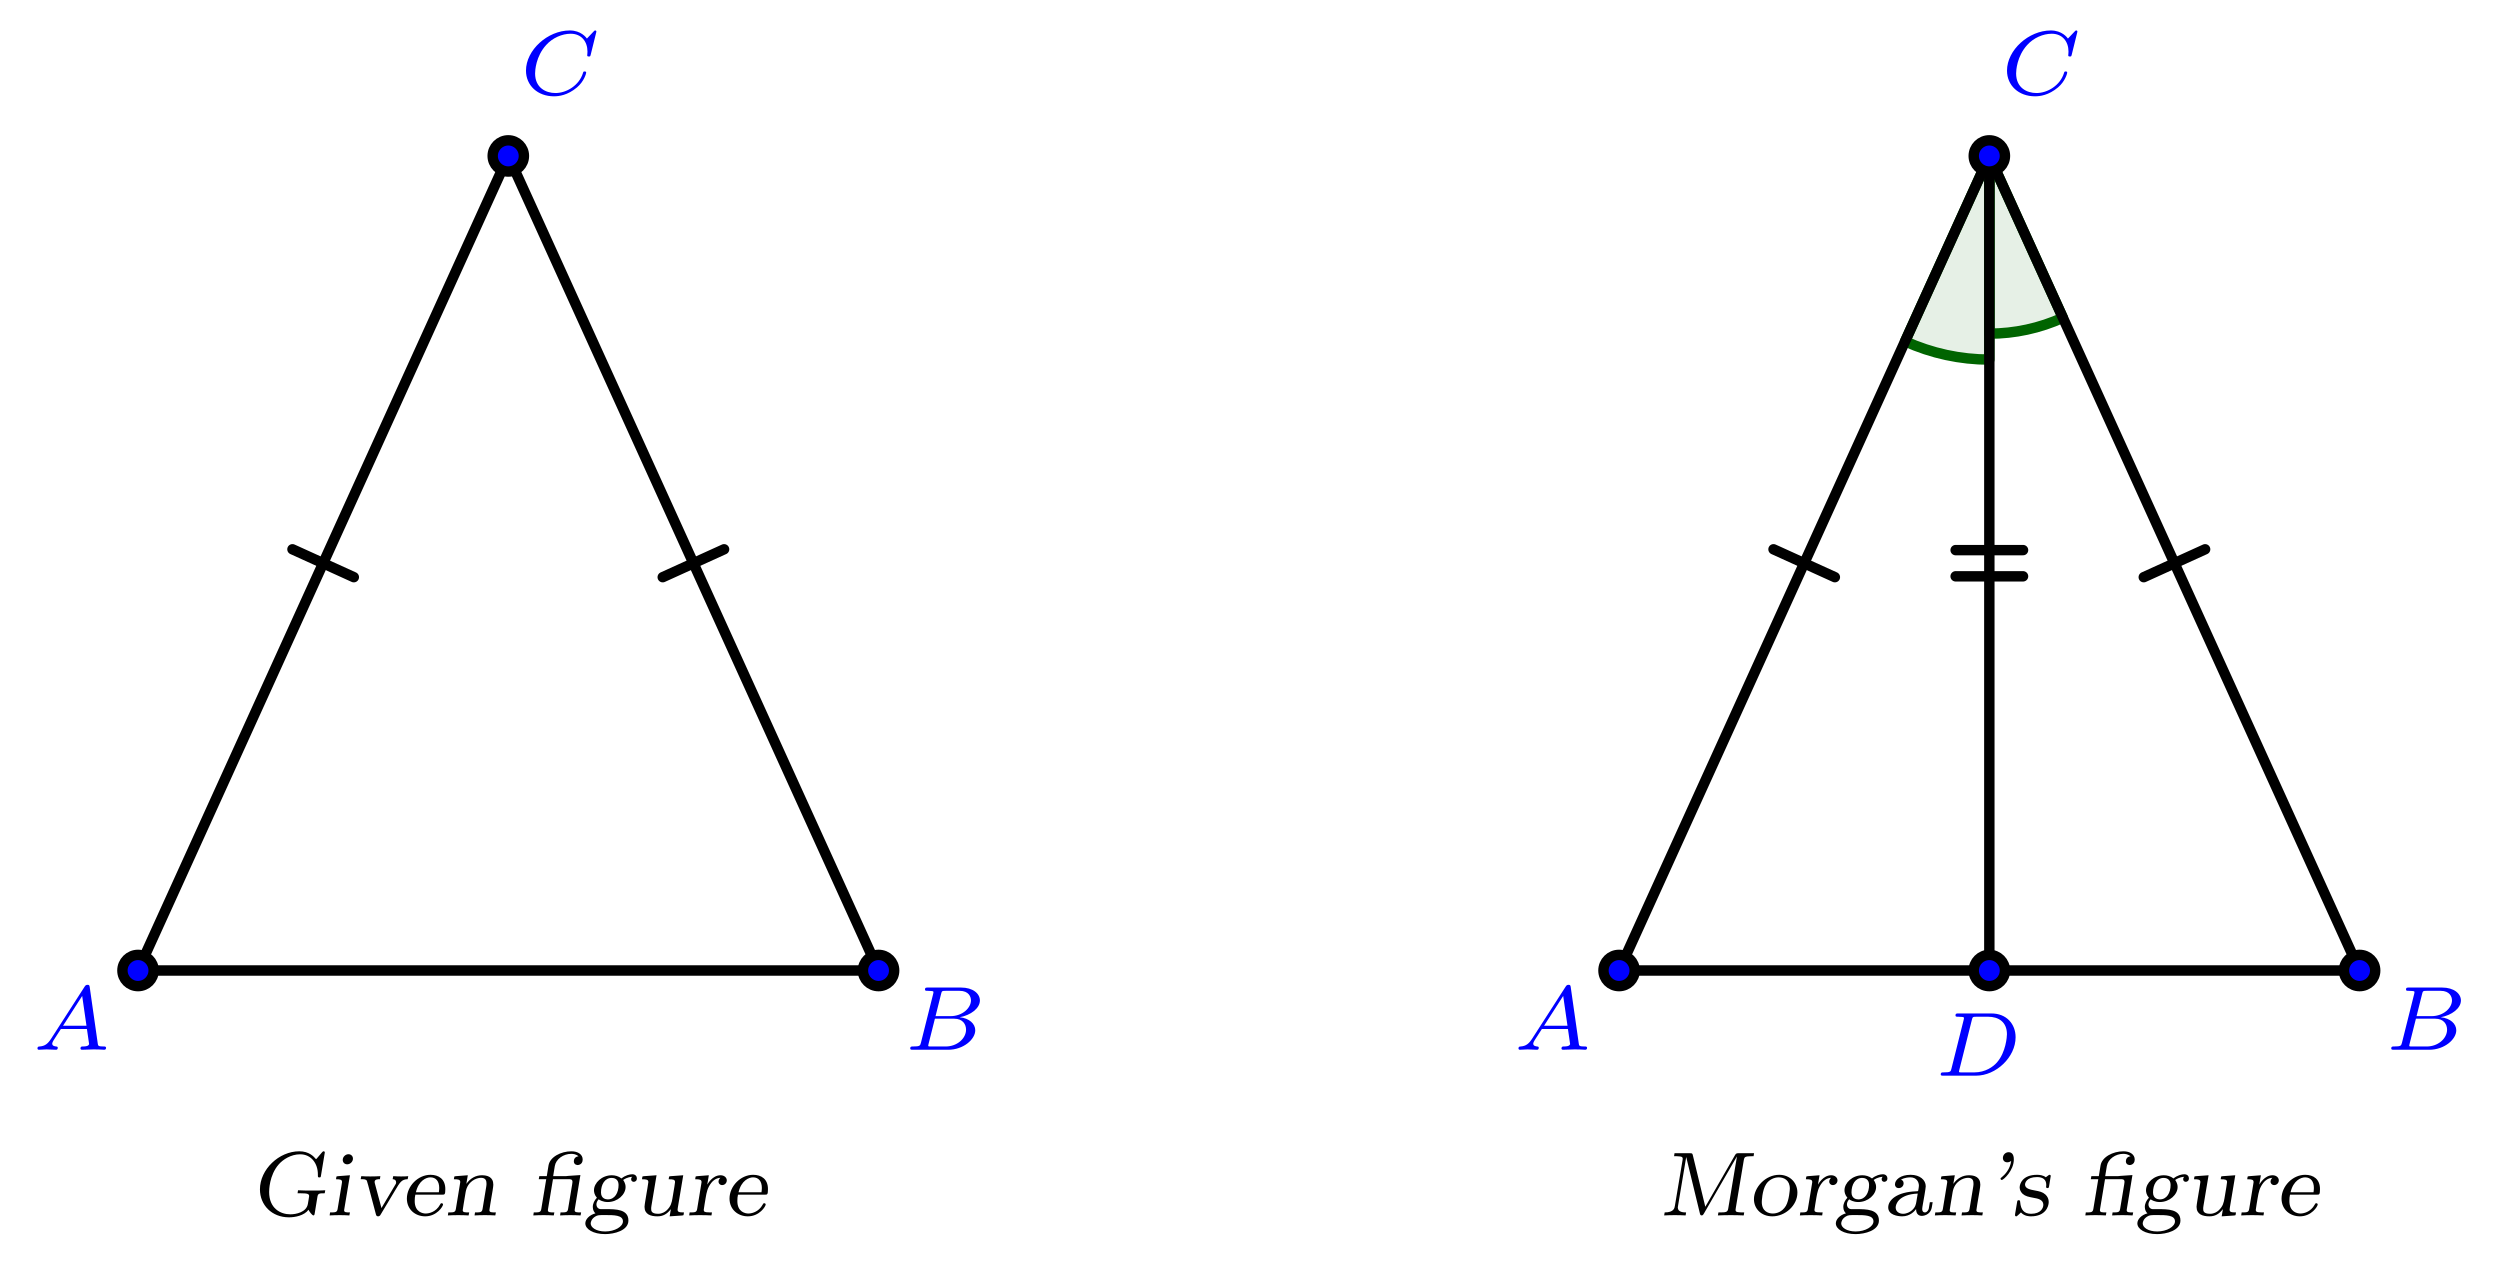 <?xml version="1.0" encoding="UTF-8" standalone="no"?>
<!DOCTYPE svg PUBLIC "-//W3C//DTD SVG 1.1//EN" "http://www.w3.org/Graphics/SVG/1.1/DTD/svg11.dtd">
<svg xmlns="http://www.w3.org/2000/svg" xmlns:xlink="http://www.w3.org/1999/xlink" version="1.1" width="191.398pt" height="96.878pt" viewBox="0 0 191.398 96.878">
<g enable-background="new">
<path transform="matrix(1,0,0,-1,10.568,74.301)" stroke-width=".797" stroke-linecap="round" stroke-linejoin="round" fill="none" stroke="#000000" d="M 0 0 L 28.347 62.363 L 56.694 0 Z "/>
<path transform="matrix(1,0,0,-1,10.568,74.301)" stroke-width=".797" stroke-linecap="round" stroke-linejoin="round" fill="none" stroke="#000000" d="M 11.823 32.247 L 16.52 30.113 "/>
<path transform="matrix(1,0,0,-1,10.568,74.301)" stroke-width=".797" stroke-linecap="round" stroke-linejoin="round" fill="none" stroke="#000000" d="M 44.867 32.247 L 40.17 30.113 "/>
<path transform="matrix(1,0,0,-1,10.568,74.301)" d="M 1.196 0 C 1.196 .66 .66 1.196 0 1.196 C -.66 1.196 -1.196 .66 -1.196 0 C -1.196 -.66 -.66 -1.196 0 -1.196 C .66 -1.196 1.196 -.66 1.196 0 Z M 0 0 " fill="#0000ff"/>
<path transform="matrix(1,0,0,-1,10.568,74.301)" stroke-width=".797" stroke-linecap="round" stroke-linejoin="round" fill="none" stroke="#000000" d="M 1.196 0 C 1.196 .66 .66 1.196 0 1.196 C -.66 1.196 -1.196 .66 -1.196 0 C -1.196 -.66 -.66 -1.196 0 -1.196 C .66 -1.196 1.196 -.66 1.196 0 Z M 0 0 "/>
<symbol id="font_0_1">
<path d="M .149 .12 C .114 .066 .082 .04 .023 .036 C .013 .035 0 .035 0 .015 C 0 .004 .009 0 .014 0 C .04 0 .073 .004 .1 .004 C .132 .004 .173 0 .203 0 C .208 0 .223 0 .223 .022 C .223 .035 .21 .036 .206 .036 C .198 .037 .162 .039 .162 .066 C .162 .078 .172 .095 .177 .104 L .257 .228 L .543 .228 L .567 .062 C .563 .052 .557 .036 .498 .036 C .486 .036 .472 .036 .472 .014 C .472 .01 .475 0 .488 0 C .517 0 .588 .004 .617 .004 C .635 .004 .658 .003 .676 .003 C .694 .002 .715 0 .733 0 C .746 0 .753 .008 .753 .021 C .753 .036 .741 .036 .725 .036 C .667 .036 .665 .044 .662 .068 L .574 .685 C .571 .706 .569 .713 .55 .713 C .531 .713 .525 .704 .516 .69 L .149 .12 M .281 .264 L .491 .591 L .538 .264 L .281 .264 Z "/>
</symbol>
<use xlink:href="#font_0_1" transform="matrix(6.974,0,0,-6.974,2.868,80.369)" fill="#0000ff"/>
<path transform="matrix(1,0,0,-1,10.568,74.301)" d="M 57.889 0 C 57.889 .66 57.354 1.196 56.694 1.196 C 56.033 1.196 55.498 .66 55.498 0 C 55.498 -.66 56.033 -1.196 56.694 -1.196 C 57.354 -1.196 57.889 -.66 57.889 0 Z M 56.694 0 " fill="#0000ff"/>
<path transform="matrix(1,0,0,-1,10.568,74.301)" stroke-width=".797" stroke-linecap="round" stroke-linejoin="round" fill="none" stroke="#000000" d="M 57.889 0 C 57.889 .66 57.354 1.196 56.694 1.196 C 56.033 1.196 55.498 .66 55.498 0 C 55.498 -.66 56.033 -1.196 56.694 -1.196 C 57.354 -1.196 57.889 -.66 57.889 0 Z M 56.694 0 "/>
<symbol id="font_0_2">
<path d="M .118 .078 C .109 .044 .107 .036 .03 .036 C .013 .036 0 .036 0 .015 C 0 0 .012 0 .03 0 L .417 0 C .585 0 .714 .115 .714 .214 C .714 .285 .649 .346 .543 .357 C .664 .379 .765 .455 .765 .541 C .765 .617 .688 .683 .558 .683 L .194 .683 C .175 .683 .162 .683 .162 .661 C .162 .647 .174 .647 .194 .647 C .195 .647 .214 .647 .232 .645 C .253 .643 .255 .641 .255 .631 C .255 .629 .255 .624 .251 .609 L .118 .078 M .278 .369 L .339 .613 C .347 .644 .348 .647 .39 .647 L .542 .647 C .644 .647 .667 .58 .667 .542 C .667 .461 .576 .369 .442 .369 L .278 .369 M .23 .036 C .199 .036 .198 .037 .198 .046 C .198 .047 .198 .052 .202 .067 L .271 .341 L .483 .341 C .577 .341 .613 .279 .613 .221 C .613 .122 .512 .036 .391 .036 L .23 .036 Z "/>
</symbol>
<use xlink:href="#font_0_2" transform="matrix(6.974,0,0,-6.974,69.685,80.369)" fill="#0000ff"/>
<path transform="matrix(1,0,0,-1,10.568,74.301)" d="M 29.542 62.363 C 29.542 63.023 29.007 63.558 28.347 63.558 C 27.687 63.558 27.151 63.023 27.151 62.363 C 27.151 61.703 27.687 61.167 28.347 61.167 C 29.007 61.167 29.542 61.703 29.542 62.363 Z M 28.347 62.363 " fill="#0000ff"/>
<path transform="matrix(1,0,0,-1,10.568,74.301)" stroke-width=".797" stroke-linecap="round" stroke-linejoin="round" fill="none" stroke="#000000" d="M 29.542 62.363 C 29.542 63.023 29.007 63.558 28.347 63.558 C 27.687 63.558 27.151 63.023 27.151 62.363 C 27.151 61.703 27.687 61.167 28.347 61.167 C 29.007 61.167 29.542 61.703 29.542 62.363 Z M 28.347 62.363 "/>
<symbol id="font_0_3">
<path d="M .773 .71 C .773 .715 .77 .723 .76 .723 C .753 .723 .751 .721 .742 .711 L .669 .634 C .66 .646 .604 .723 .481 .723 C .238 .723 0 .508 0 .282 C 0 .119 .128 0 .307 0 C .361 0 .457 .011 .56 .098 C .639 .165 .661 .252 .661 .26 C .661 .273 .649 .273 .644 .273 C .631 .273 .629 .268 .626 .257 C .585 .12 .445 .036 .324 .036 C .218 .036 .1 .093 .1 .251 C .1 .28 .107 .438 .222 .564 C .291 .641 .396 .687 .491 .687 C .607 .687 .675 .603 .675 .491 C .675 .463 .672 .456 .672 .45 C .672 .437 .685 .437 .69 .437 C .706 .437 .706 .44 .711 .459 L .773 .71 Z "/>
</symbol>
<use xlink:href="#font_0_3" transform="matrix(6.974,0,0,-6.974,40.269,7.374)" fill="#0000ff"/>
<symbol id="font_1_3">
<path d="M .631 .225 C .637 .264 .654 .264 .711 .264 L .717 .297 C .666 .294 .638 .294 .581 .294 C .538 .294 .457 .294 .418 .297 L .413 .264 L .448 .264 C .525 .264 .54 .256 .54 .233 C .54 .226 .528 .159 .526 .146 C .51 .056 .396 .033 .334 .033 C .225 .033 .101 .098 .101 .278 C .101 .293 .101 .461 .206 .581 C .252 .634 .34 .692 .441 .692 C .566 .692 .636 .588 .636 .472 L .636 .463 C .636 .444 .636 .438 .652 .438 C .667 .438 .668 .443 .67 .458 L .71 .699 C .71 .701 .712 .71 .712 .711 C .712 .717 .71 .725 .699 .725 C .695 .725 .691 .725 .682 .714 L .625 .647 C .618 .64 .618 .639 .617 .639 C .616 .639 .615 .64 .612 .642 C .592 .666 .54 .725 .432 .725 C .209 .725 0 .526 0 .307 C 0 .136 .129 0 .319 0 C .384 0 .485 .018 .533 .083 C .541 .065 .573 .021 .587 .021 C .597 .021 .599 .029 .601 .042 L .631 .225 Z "/>
</symbol>
<symbol id="font_1_8">
<path d="M .256 .623 C .256 .654 .232 .672 .207 .672 C .175 .672 .144 .644 .144 .61 C .144 .578 .168 .561 .193 .561 C .227 .561 .256 .591 .256 .623 M .093 .431 C .077 .43 .076 .429 .074 .422 C .073 .419 .07 .4 .07 .397 C .119 .397 .136 .393 .136 .366 C .136 .362 .135 .359 .133 .345 L .088 .072 C .082 .033 .064 .033 .005 .033 L 0 0 C .043 .003 .088 .003 .111 .003 C .13 .003 .183 .003 .217 0 L .223 .033 C .181 .033 .159 .033 .159 .057 C .159 .059 .16 .063 .162 .076 L .223 .441 L .093 .431 Z "/>
</symbol>
<symbol id="font_1_e">
<path d="M .228 .091 L .157 .356 C .155 .363 .153 .37 .153 .378 C .153 .407 .187 .408 .211 .408 L .216 .441 C .176 .438 .117 .438 .106 .438 C .086 .438 .036 .438 .006 .441 L 0 .408 C .035 .408 .058 .408 .068 .39 C .071 .382 .078 .356 .083 .339 L .168 .019 C .171 .011 .174 0 .191 0 C .204 0 .211 .008 .214 .011 C .217 .015 .371 .273 .378 .285 C .431 .375 .45 .406 .516 .408 L .522 .441 C .487 .438 .485 .438 .443 .438 C .439 .438 .386 .438 .357 .441 L .351 .408 C .374 .407 .389 .396 .389 .374 C .389 .366 .388 .363 .387 .359 L .228 .091 Z "/>
</symbol>
<symbol id="font_1_6">
<path d="M .389 .238 C .414 .238 .422 .238 .422 .299 C .422 .408 .351 .456 .259 .456 C .122 .456 0 .331 0 .195 C 0 .074 .094 0 .201 0 C .33 0 .397 .11 .397 .13 C .397 .137 .391 .144 .382 .144 C .372 .144 .369 .139 .365 .13 C .319 .044 .238 .031 .207 .031 C .175 .031 .086 .046 .086 .168 C .086 .202 .088 .211 .093 .238 L .389 .238 M .099 .264 C .129 .394 .214 .428 .258 .428 C .32 .428 .355 .385 .355 .311 C .355 .297 .353 .278 .351 .264 L .099 .264 Z "/>
</symbol>
<symbol id="font_1_9">
<path d="M .219 .441 L .089 .431 C .073 .43 .072 .429 .07 .422 C .069 .417 .066 .401 .066 .397 C .115 .397 .136 .394 .136 .366 C .136 .363 .133 .347 .133 .346 L .088 .072 C .082 .033 .064 .033 .005 .033 L 0 0 C .043 .003 .089 .003 .114 .003 C .143 .003 .185 .003 .228 0 L .234 .033 C .185 .033 .163 .033 .163 .058 C .163 .061 .169 .101 .173 .123 C .18 .167 .188 .216 .195 .255 C .215 .374 .312 .413 .364 .413 C .421 .413 .424 .373 .424 .348 C .424 .34 .424 .332 .421 .314 L .381 .072 C .375 .033 .357 .033 .298 .033 L .293 0 C .336 .003 .382 .003 .407 .003 C .436 .003 .478 .003 .521 0 L .527 .033 C .478 .033 .456 .033 .456 .058 C .456 .065 .474 .173 .477 .19 C .484 .228 .485 .234 .491 .272 C .496 .306 .499 .323 .499 .337 C .499 .423 .434 .441 .373 .441 C .305 .441 .246 .407 .204 .348 L .203 .348 L .219 .441 Z "/>
</symbol>
<symbol id="font_1_1">
<path d="M .517 .443 L .384 .434 C .373 .433 .368 .433 .366 .432 C .364 .431 .362 .431 .348 .431 L .218 .431 L .236 .542 C .249 .62 .332 .676 .416 .676 C .439 .676 .472 .672 .496 .649 C .456 .645 .445 .615 .445 .595 C .445 .553 .486 .553 .487 .553 C .492 .553 .542 .556 .542 .614 C .542 .668 .492 .704 .419 .704 C .302 .704 .182 .641 .167 .548 L .148 .431 L .066 .431 L .06 .398 L .142 .398 L .088 .072 C .082 .033 .064 .033 .005 .033 L 0 0 C .043 .003 .087 .003 .113 .003 C .133 .003 .186 .003 .225 0 L .231 .033 C .182 .033 .16 .033 .16 .058 C .16 .059 .162 .071 .162 .073 L .216 .398 L .387 .398 C .415 .398 .43 .395 .43 .367 C .43 .362 .43 .36 .427 .343 L .382 .072 C .376 .033 .358 .033 .299 .033 L .294 0 C .337 .003 .381 .003 .407 .003 C .427 .003 .48 .003 .519 0 L .525 .033 C .476 .033 .454 .033 .454 .058 C .454 .059 .456 .071 .456 .073 L .517 .443 Z "/>
</symbol>
<symbol id="font_1_7">
<path d="M .169 .274 C .145 .275 .122 .293 .122 .327 C .122 .332 .123 .358 .146 .382 C .157 .374 .192 .352 .246 .352 C .355 .352 .442 .435 .442 .517 C .442 .561 .416 .593 .415 .594 C .461 .626 .501 .628 .515 .629 C .511 .626 .503 .619 .503 .602 C .503 .581 .52 .574 .532 .574 C .541 .574 .566 .58 .566 .612 C .566 .632 .552 .657 .516 .657 C .487 .657 .439 .646 .397 .611 C .364 .637 .325 .646 .291 .646 C .182 .646 .095 .563 .095 .481 C .095 .462 .1 .43 .127 .399 C .101 .372 .082 .336 .082 .298 C .082 .263 .098 .239 .111 .228 C .044 .21 0 .162 0 .118 C 0 .055 .085 0 .217 0 C .318 0 .473 .039 .473 .149 C .473 .274 .334 .274 .228 .274 L .169 .274 M .247 .381 C .223 .381 .172 .391 .172 .458 C .172 .544 .213 .617 .29 .617 C .314 .617 .365 .607 .365 .54 C .365 .454 .324 .381 .247 .381 M .218 .029 C .118 .029 .059 .073 .059 .117 C .059 .134 .069 .169 .109 .193 C .136 .209 .146 .209 .222 .209 C .314 .209 .413 .209 .413 .14 C .413 .082 .324 .029 .218 .029 Z "/>
</symbol>
<symbol id="font_1_d">
<path d="M .453 .451 L .316 .441 C .3 .44 .299 .439 .297 .432 C .296 .427 .293 .411 .293 .407 C .342 .407 .363 .404 .363 .376 C .363 .37 .358 .343 .356 .326 L .335 .2 C .327 .153 .319 .109 .268 .063 C .255 .052 .224 .028 .177 .028 C .101 .028 .101 .063 .101 .083 C .101 .092 .101 .098 .104 .116 L .16 .451 L .023 .441 C .007 .44 .006 .439 .004 .432 C .003 .427 0 .411 0 .407 C .049 .407 .07 .404 .07 .376 C .07 .367 .051 .255 .048 .239 L .036 .167 C .033 .146 .028 .118 .028 .105 C .028 .022 .094 0 .17 0 C .232 0 .276 .026 .316 .078 L .317 .078 L .304 0 L .438 .009 C .454 .01 .455 .011 .457 .018 C .459 .026 .461 .037 .461 .043 C .405 .043 .391 .048 .391 .075 C .391 .079 .391 .081 .394 .098 L .453 .451 Z "/>
</symbol>
<symbol id="font_1_b">
<path d="M .199 .341 L .216 .441 L .089 .431 C .073 .43 .072 .429 .07 .422 C .069 .417 .066 .401 .066 .397 C .115 .397 .136 .394 .136 .366 C .136 .363 .133 .347 .133 .346 L .088 .072 C .082 .033 .064 .033 .005 .033 L 0 0 C .043 .003 .086 .003 .118 .003 C .175 .003 .177 .003 .245 0 C .246 .006 .249 .029 .25 .033 L .23 .033 C .167 .033 .16 .042 .16 .061 C .16 .065 .166 .101 .169 .121 C .172 .137 .179 .177 .181 .193 C .192 .255 .2 .302 .243 .358 C .263 .383 .294 .41 .343 .413 C .341 .411 .322 .396 .322 .371 C .322 .352 .337 .333 .362 .333 C .391 .333 .413 .357 .413 .385 C .413 .413 .388 .441 .344 .441 C .255 .441 .203 .345 .2 .34 L .199 .341 Z "/>
</symbol>
<use xlink:href="#font_1_3" transform="matrix(6.974,0,0,-6.974,19.901,93.198)"/>
<use xlink:href="#font_1_8" transform="matrix(6.974,0,0,-6.974,25.236,93.052)"/>
<use xlink:href="#font_1_e" transform="matrix(6.974,0,0,-6.974,27.614,93.122)"/>
<use xlink:href="#font_1_6" transform="matrix(6.974,0,0,-6.974,31.15,93.122)"/>
<use xlink:href="#font_1_9" transform="matrix(6.974,0,0,-6.974,34.288,93.052)"/>
<use xlink:href="#font_1_1" transform="matrix(6.974,0,0,-6.974,40.829,93.052)"/>
<use xlink:href="#font_1_7" transform="matrix(6.974,0,0,-6.974,44.812,94.482)"/>
<use xlink:href="#font_1_d" transform="matrix(6.974,0,0,-6.974,49.149,93.122)"/>
<use xlink:href="#font_1_b" transform="matrix(6.974,0,0,-6.974,52.762,93.052)"/>
<use xlink:href="#font_1_6" transform="matrix(6.974,0,0,-6.974,55.851,93.122)"/>
<path transform="matrix(1,0,0,-1,10.568,74.301)" d="M 141.734 62.363 L 135.283 48.17 C 137.308 47.25 139.51 46.772 141.734 46.772 Z " fill="#006400" fill-opacity=".1"/>
<path transform="matrix(1,0,0,-1,10.568,74.301)" stroke-width=".797" stroke-linecap="round" stroke-linejoin="round" fill="none" stroke="#006400" d="M 141.734 62.363 L 135.283 48.17 C 137.308 47.25 139.51 46.772 141.734 46.772 Z "/>
<path transform="matrix(1,0,0,-1,10.568,74.301)" d="M 141.734 62.363 L 141.734 48.757 C 143.675 48.757 145.597 49.174 147.364 49.977 Z " fill="#006400" fill-opacity=".1"/>
<path transform="matrix(1,0,0,-1,10.568,74.301)" stroke-width=".797" stroke-linecap="round" stroke-linejoin="round" fill="none" stroke="#006400" d="M 141.734 62.363 L 141.734 48.757 C 143.675 48.757 145.597 49.174 147.364 49.977 Z "/>
<path transform="matrix(1,0,0,-1,10.568,74.301)" stroke-width=".797" stroke-linecap="round" stroke-linejoin="round" fill="none" stroke="#000000" d="M 113.387 0 L 141.734 62.363 L 170.081 0 Z "/>
<path transform="matrix(1,0,0,-1,10.568,74.301)" stroke-width=".797" stroke-linecap="round" stroke-linejoin="round" fill="none" stroke="#000000" d="M 125.211 32.247 L 129.908 30.113 "/>
<path transform="matrix(1,0,0,-1,10.568,74.301)" stroke-width=".797" stroke-linecap="round" stroke-linejoin="round" fill="none" stroke="#000000" d="M 158.254 32.247 L 153.557 30.113 "/>
<path transform="matrix(1,0,0,-1,10.568,74.301)" stroke-width=".797" stroke-linecap="round" stroke-linejoin="round" fill="none" stroke="#000000" d="M 141.734 62.363 L 141.734 0 "/>
<path transform="matrix(1,0,0,-1,10.568,74.301)" stroke-width=".797" stroke-linecap="round" stroke-linejoin="round" fill="none" stroke="#000000" d="M 144.314 32.185 L 139.154 32.185 "/>
<path transform="matrix(1,0,0,-1,10.568,74.301)" stroke-width=".797" stroke-linecap="round" stroke-linejoin="round" fill="none" stroke="#000000" d="M 144.314 30.178 L 139.154 30.178 "/>
<path transform="matrix(1,0,0,-1,10.568,74.301)" d="M 114.583 0 C 114.583 .66 114.047 1.196 113.387 1.196 C 112.727 1.196 112.192 .66 112.192 0 C 112.192 -.66 112.727 -1.196 113.387 -1.196 C 114.047 -1.196 114.583 -.66 114.583 0 Z M 113.387 0 " fill="#0000ff"/>
<path transform="matrix(1,0,0,-1,10.568,74.301)" stroke-width=".797" stroke-linecap="round" stroke-linejoin="round" fill="none" stroke="#000000" d="M 114.583 0 C 114.583 .66 114.047 1.196 113.387 1.196 C 112.727 1.196 112.192 .66 112.192 0 C 112.192 -.66 112.727 -1.196 113.387 -1.196 C 114.047 -1.196 114.583 -.66 114.583 0 Z M 113.387 0 "/>
<use xlink:href="#font_0_1" transform="matrix(6.974,0,0,-6.974,116.253,80.369)" fill="#0000ff"/>
<path transform="matrix(1,0,0,-1,10.568,74.301)" d="M 171.276 0 C 171.276 .66 170.741 1.196 170.081 1.196 C 169.421 1.196 168.885 .66 168.885 0 C 168.885 -.66 169.421 -1.196 170.081 -1.196 C 170.741 -1.196 171.276 -.66 171.276 0 Z M 170.081 0 " fill="#0000ff"/>
<path transform="matrix(1,0,0,-1,10.568,74.301)" stroke-width=".797" stroke-linecap="round" stroke-linejoin="round" fill="none" stroke="#000000" d="M 171.276 0 C 171.276 .66 170.741 1.196 170.081 1.196 C 169.421 1.196 168.885 .66 168.885 0 C 168.885 -.66 169.421 -1.196 170.081 -1.196 C 170.741 -1.196 171.276 -.66 171.276 0 Z M 170.081 0 "/>
<use xlink:href="#font_0_2" transform="matrix(6.974,0,0,-6.974,183.071,80.369)" fill="#0000ff"/>
<path transform="matrix(1,0,0,-1,10.568,74.301)" d="M 142.93 62.363 C 142.93 63.023 142.394 63.558 141.734 63.558 C 141.074 63.558 140.539 63.023 140.539 62.363 C 140.539 61.703 141.074 61.167 141.734 61.167 C 142.394 61.167 142.93 61.703 142.93 62.363 Z M 141.734 62.363 " fill="#0000ff"/>
<path transform="matrix(1,0,0,-1,10.568,74.301)" stroke-width=".797" stroke-linecap="round" stroke-linejoin="round" fill="none" stroke="#000000" d="M 142.93 62.363 C 142.93 63.023 142.394 63.558 141.734 63.558 C 141.074 63.558 140.539 63.023 140.539 62.363 C 140.539 61.703 141.074 61.167 141.734 61.167 C 142.394 61.167 142.93 61.703 142.93 62.363 Z M 141.734 62.363 "/>
<use xlink:href="#font_0_3" transform="matrix(6.974,0,0,-6.974,153.655,7.374)" fill="#0000ff"/>
<path transform="matrix(1,0,0,-1,10.568,74.301)" d="M 142.93 0 C 142.93 .66 142.394 1.196 141.734 1.196 C 141.074 1.196 140.539 .66 140.539 0 C 140.539 -.66 141.074 -1.196 141.734 -1.196 C 142.394 -1.196 142.93 -.66 142.93 0 Z M 141.734 0 " fill="#0000ff"/>
<path transform="matrix(1,0,0,-1,10.568,74.301)" stroke-width=".797" stroke-linecap="round" stroke-linejoin="round" fill="none" stroke="#000000" d="M 142.93 0 C 142.93 .66 142.394 1.196 141.734 1.196 C 141.074 1.196 140.539 .66 140.539 0 C 140.539 -.66 141.074 -1.196 141.734 -1.196 C 142.394 -1.196 142.93 -.66 142.93 0 Z M 141.734 0 "/>
<symbol id="font_0_4">
<path d="M .118 .078 C .11 .044 .108 .036 .03 .036 C .012 .036 0 .036 0 .014 C 0 0 .012 0 .03 0 L .387 0 C .609 0 .822 .204 .822 .422 C .822 .568 .721 .683 .558 .683 L .194 .683 C .174 .683 .162 .683 .162 .661 C .162 .647 .173 .647 .195 .647 C .211 .647 .215 .647 .233 .645 C .253 .643 .255 .641 .255 .631 C .255 .629 .255 .624 .251 .609 L .118 .078 M .342 .613 C .35 .644 .351 .647 .393 .647 L .521 .647 C .633 .647 .727 .591 .727 .455 C .727 .432 .717 .259 .617 .145 C .578 .1 .492 .036 .369 .036 L .233 .036 C .202 .036 .201 .037 .201 .046 C .201 .047 .201 .052 .205 .067 L .342 .613 Z "/>
</symbol>
<use xlink:href="#font_0_4" transform="matrix(6.974,0,0,-6.974,148.58,82.353)" fill="#0000ff"/>
<symbol id="font_1_4">
<path d="M .316 .657 C .31 .682 .309 .683 .279 .683 L .114 .683 L .109 .65 C .134 .65 .151 .65 .167 .648 C .188 .646 .204 .644 .204 .621 C .204 .617 .203 .611 .202 .606 L .118 .105 C .114 .08 .106 .033 .006 .033 L 0 0 C .051 .003 .08 .003 .118 .003 C .147 .003 .191 .003 .236 0 L .241 .033 C .218 .033 .15 .033 .15 .087 C .15 .091 .15 .093 .153 .108 L .242 .639 L .243 .639 L .392 .024 C .395 .011 .398 0 .412 0 C .425 0 .43 .009 .438 .023 L .798 .646 L .799 .645 L .704 .078 C .697 .033 .68 .033 .596 .033 L .59 0 C .669 .003 .671 .003 .732 .003 C .793 .003 .795 .003 .874 0 L .879 .033 C .853 .033 .838 .033 .821 .035 C .801 .037 .784 .038 .784 .061 C .784 .066 .784 .068 .787 .084 L .874 .604 C .878 .627 .881 .642 .909 .647 C .928 .65 .96 .65 .982 .65 L .987 .683 L .821 .683 C .798 .683 .79 .683 .778 .662 L .452 .095 L .316 .657 Z "/>
</symbol>
<symbol id="font_1_a">
<path d="M .477 .26 C .477 .37 .395 .456 .277 .456 C .126 .456 0 .318 0 .188 C 0 .084 .08 0 .202 0 C .344 0 .477 .12 .477 .26 M .207 .031 C .159 .031 .086 .054 .086 .158 C .086 .159 .089 .286 .134 .354 C .166 .403 .222 .428 .272 .428 C .327 .428 .394 .399 .394 .304 C .394 .293 .386 .177 .351 .116 C .31 .047 .247 .031 .207 .031 Z "/>
</symbol>
<symbol id="font_1_5">
<path d="M .457 .155 C .451 .115 .446 .089 .445 .083 C .441 .07 .428 .043 .402 .043 C .386 .043 .373 .054 .373 .08 C .373 .091 .377 .113 .381 .136 C .387 .168 .412 .309 .412 .33 C .412 .399 .348 .456 .246 .456 C .135 .456 .074 .402 .074 .35 C .074 .332 .086 .31 .116 .31 C .146 .31 .169 .333 .169 .363 C .169 .386 .156 .398 .14 .402 C .181 .428 .236 .428 .244 .428 C .31 .428 .337 .378 .337 .336 C .337 .326 .332 .295 .329 .281 C .328 .276 .322 .275 .31 .275 C .093 .268 0 .178 0 .098 C 0 .015 .105 0 .154 0 C .242 0 .292 .06 .306 .08 C .306 .024 .337 .005 .369 .005 C .371 .005 .463 .005 .479 .101 C .483 .122 .483 .124 .488 .155 L .457 .155 M .309 .16 C .304 .132 .299 .1 .26 .066 C .24 .048 .203 .028 .163 .028 C .123 .028 .082 .05 .082 .097 C .082 .131 .111 .24 .324 .25 L .309 .16 Z "/>
</symbol>
<symbol id="font_1_2">
<path d="M .117 .21 C .106 .118 .046 .057 .014 .031 C .001 .021 0 .02 0 .015 C 0 .008 .007 0 .014 0 C .031 0 .146 .102 .146 .226 C .146 .287 .118 .305 .089 .305 C .053 .305 .026 .275 .026 .242 C .026 .211 .047 .194 .075 .194 C .099 .194 .115 .208 .117 .21 Z "/>
</symbol>
<symbol id="font_1_c">
<path d="M .39 .43 C .39 .432 .392 .441 .392 .442 C .392 .448 .39 .456 .379 .456 C .375 .456 .373 .456 .338 .429 C .309 .452 .269 .456 .242 .456 C .082 .456 .051 .357 .051 .317 C .051 .29 .065 .265 .084 .247 C .115 .22 .147 .214 .21 .202 C .247 .196 .311 .184 .311 .127 C .311 .093 .285 .028 .176 .028 C .1 .028 .064 .071 .057 .155 C .055 .171 .055 .177 .04 .177 C .027 .177 .025 .17 .023 .156 L .001 .026 C 0 .022 0 .017 0 .013 C 0 .01 .001 0 .013 0 C .018 0 .02 0 .041 .02 L .065 .043 C .104 0 .158 0 .176 0 C .332 0 .37 .106 .37 .157 C .37 .189 .358 .217 .333 .24 C .301 .268 .272 .274 .213 .285 C .169 .293 .11 .304 .11 .349 C .11 .364 .123 .431 .242 .431 C .305 .431 .343 .404 .343 .346 C .343 .332 .341 .328 .341 .323 C .341 .311 .353 .31 .357 .31 C .368 .31 .371 .314 .374 .331 L .39 .43 Z "/>
</symbol>
<use xlink:href="#font_1_4" transform="matrix(6.974,0,0,-6.974,127.405,93.052)"/>
<use xlink:href="#font_1_a" transform="matrix(6.974,0,0,-6.974,134.281,93.122)"/>
<use xlink:href="#font_1_b" transform="matrix(6.974,0,0,-6.974,137.796,93.052)"/>
<use xlink:href="#font_1_7" transform="matrix(6.974,0,0,-6.974,140.55,94.482)"/>
<use xlink:href="#font_1_5" transform="matrix(6.974,0,0,-6.974,144.56,93.122)"/>
<use xlink:href="#font_1_9" transform="matrix(6.974,0,0,-6.974,148.131,93.052)"/>
<use xlink:href="#font_1_2" transform="matrix(6.974,0,0,-6.974,153.159,90.339)"/>
<use xlink:href="#font_1_c" transform="matrix(6.974,0,0,-6.974,154.268,93.122)"/>
<use xlink:href="#font_1_1" transform="matrix(6.974,0,0,-6.974,159.652,93.052)"/>
<use xlink:href="#font_1_7" transform="matrix(6.974,0,0,-6.974,163.634,94.482)"/>
<use xlink:href="#font_1_d" transform="matrix(6.974,0,0,-6.974,167.971,93.122)"/>
<use xlink:href="#font_1_b" transform="matrix(6.974,0,0,-6.974,171.584,93.052)"/>
<use xlink:href="#font_1_6" transform="matrix(6.974,0,0,-6.974,174.673,93.122)"/>
</g>
</svg>
